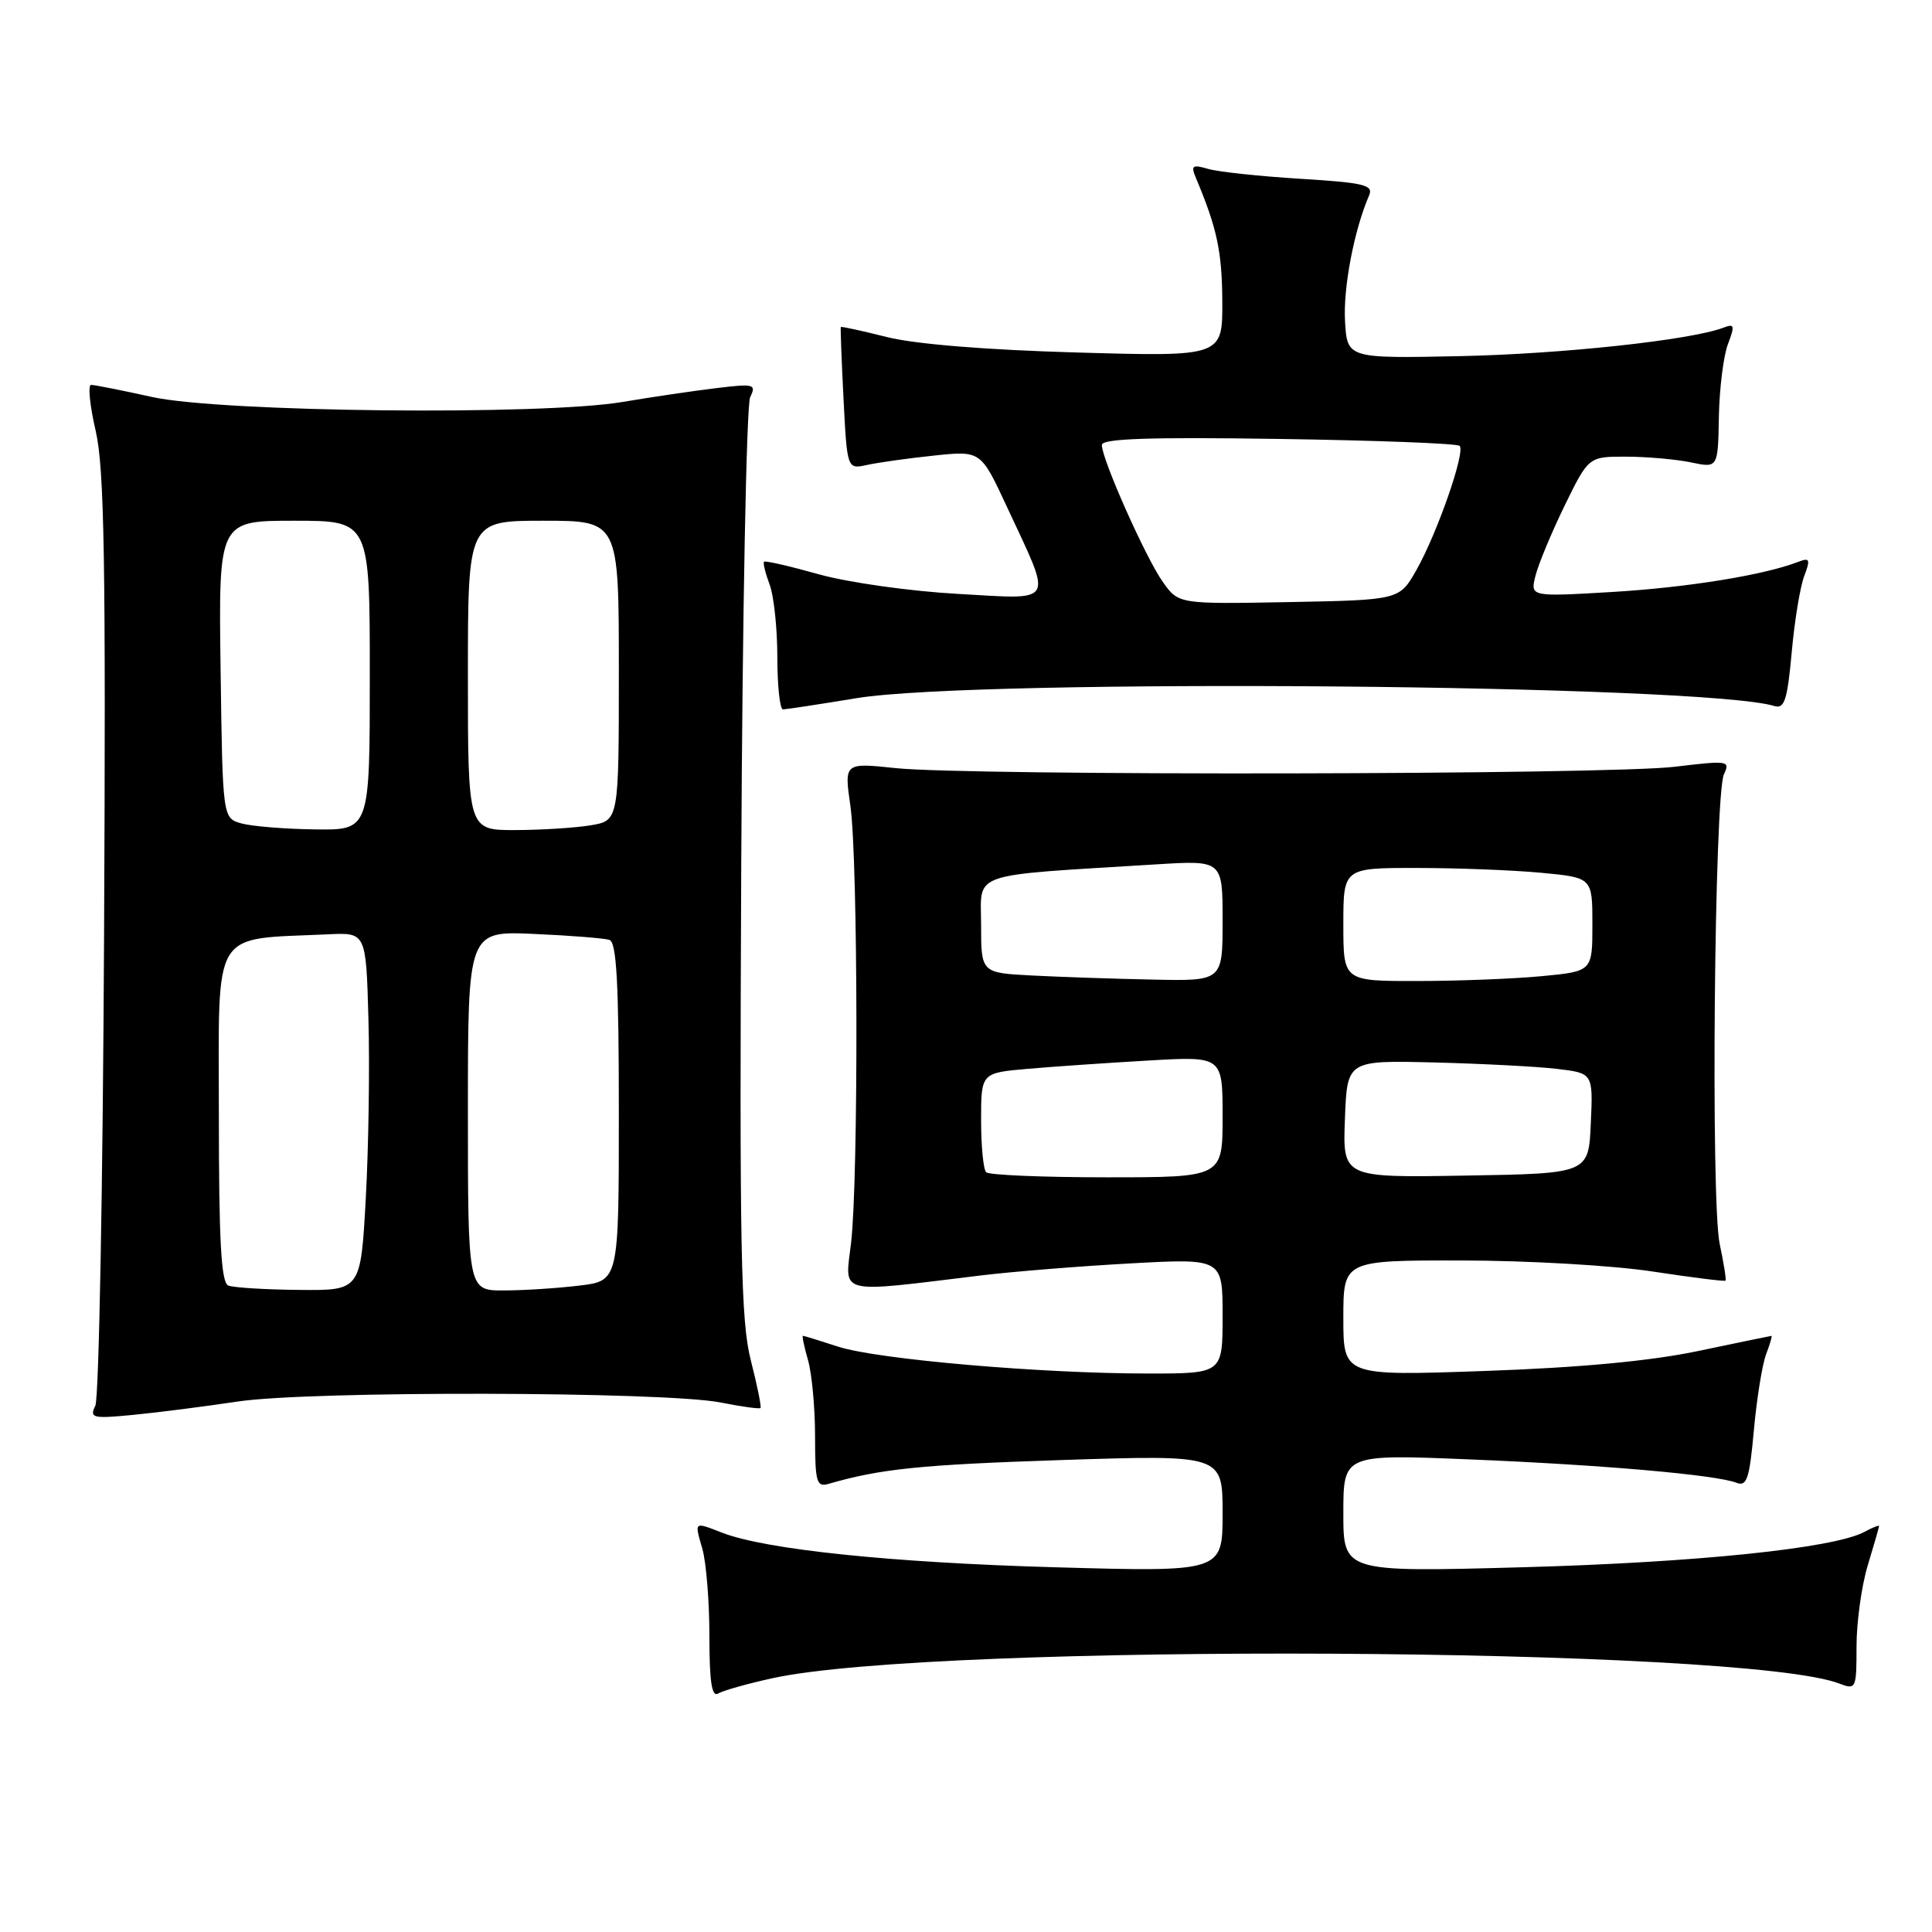 <?xml version="1.0" encoding="UTF-8" standalone="no"?>
<!DOCTYPE svg PUBLIC "-//W3C//DTD SVG 1.1//EN" "http://www.w3.org/Graphics/SVG/1.1/DTD/svg11.dtd" >
<svg xmlns="http://www.w3.org/2000/svg" xmlns:xlink="http://www.w3.org/1999/xlink" version="1.1" viewBox="0 0 256 256">
 <g >
 <path fill="currentColor"
d=" M 102.41 222.36 C 124.04 217.65 231.14 218.20 243.75 223.09 C 245.93 223.93 246.00 223.76 246.00 218.14 C 246.00 214.94 246.67 210.11 247.49 207.41 C 248.31 204.71 248.98 202.37 248.99 202.21 C 249.00 202.06 248.11 202.40 247.03 202.99 C 242.97 205.16 224.76 207.04 201.75 207.67 C 178.00 208.32 178.00 208.32 178.00 200.51 C 178.00 192.69 178.00 192.69 194.75 193.38 C 212.35 194.10 227.40 195.42 230.11 196.48 C 231.47 197.01 231.82 195.92 232.40 189.49 C 232.78 185.31 233.51 180.78 234.02 179.44 C 234.53 178.10 234.85 177.01 234.73 177.01 C 234.60 177.02 230.22 177.92 225.00 179.02 C 218.63 180.35 209.32 181.22 196.75 181.66 C 178.00 182.32 178.00 182.32 178.00 174.66 C 178.00 167.00 178.00 167.00 193.75 167.02 C 202.41 167.03 213.76 167.68 218.96 168.48 C 224.16 169.27 228.52 169.82 228.64 169.69 C 228.76 169.57 228.41 167.39 227.87 164.84 C 226.67 159.22 227.16 105.31 228.43 102.60 C 229.29 100.79 228.99 100.75 221.91 101.60 C 213.10 102.67 128.48 102.81 118.68 101.78 C 111.86 101.06 111.86 101.06 112.68 106.78 C 113.70 113.87 113.76 156.28 112.77 164.70 C 111.95 171.66 110.68 171.35 130.00 169.00 C 134.12 168.50 143.01 167.78 149.75 167.41 C 162.00 166.74 162.00 166.74 162.00 174.37 C 162.00 182.00 162.00 182.00 152.14 182.00 C 137.94 182.00 116.23 180.12 111.07 178.44 C 108.64 177.65 106.53 177.00 106.39 177.00 C 106.25 177.00 106.56 178.46 107.07 180.24 C 107.58 182.03 108.00 186.56 108.00 190.31 C 108.00 196.34 108.20 197.08 109.75 196.63 C 116.67 194.62 121.97 194.08 140.75 193.46 C 162.00 192.77 162.00 192.77 162.00 200.53 C 162.00 208.30 162.00 208.30 139.75 207.67 C 118.16 207.06 101.45 205.33 95.68 203.09 C 91.92 201.63 92.01 201.56 93.07 205.24 C 93.58 207.03 94.00 212.23 94.00 216.80 C 94.00 222.85 94.32 224.92 95.16 224.40 C 95.80 224.01 99.06 223.09 102.41 222.36 Z  M 31.50 185.71 C 41.04 184.27 88.06 184.37 95.50 185.84 C 98.25 186.39 100.62 186.71 100.77 186.57 C 100.91 186.42 100.34 183.58 99.49 180.26 C 98.16 175.07 97.98 165.76 98.22 114.36 C 98.37 81.44 98.91 53.66 99.40 52.64 C 100.24 50.90 99.93 50.82 94.90 51.43 C 91.93 51.79 86.35 52.61 82.50 53.26 C 71.78 55.07 29.37 54.62 20.18 52.61 C 16.16 51.72 12.51 51.00 12.07 51.00 C 11.63 51.00 11.90 53.75 12.68 57.10 C 13.83 62.07 14.03 74.43 13.79 123.85 C 13.63 157.21 13.11 185.30 12.63 186.27 C 11.84 187.89 12.26 188.00 17.63 187.48 C 20.86 187.17 27.10 186.37 31.50 185.71 Z  M 113.50 92.51 C 129.68 89.86 225.74 90.68 235.11 93.55 C 236.45 93.96 236.83 92.79 237.41 86.46 C 237.78 82.29 238.53 77.73 239.07 76.33 C 239.91 74.10 239.81 73.86 238.27 74.45 C 233.73 76.21 223.54 77.85 213.63 78.44 C 202.76 79.08 202.76 79.08 203.46 76.29 C 203.84 74.76 205.58 70.58 207.32 67.00 C 210.50 60.50 210.50 60.50 215.50 60.51 C 218.25 60.52 222.11 60.86 224.07 61.27 C 227.64 62.02 227.64 62.02 227.76 55.22 C 227.83 51.48 228.37 47.15 228.96 45.60 C 229.90 43.14 229.82 42.85 228.39 43.41 C 224.09 45.06 207.04 46.90 193.50 47.19 C 178.50 47.50 178.50 47.50 178.22 42.50 C 177.98 38.07 179.43 30.48 181.41 25.90 C 182.01 24.51 180.78 24.21 172.30 23.69 C 166.91 23.36 161.41 22.77 160.08 22.38 C 157.98 21.77 157.77 21.93 158.47 23.59 C 161.26 30.23 161.92 33.30 161.96 39.88 C 162.00 47.26 162.00 47.26 142.75 46.71 C 130.71 46.37 121.25 45.60 117.51 44.66 C 114.21 43.83 111.47 43.23 111.41 43.33 C 111.35 43.42 111.51 47.70 111.77 52.84 C 112.25 62.18 112.25 62.18 114.88 61.61 C 116.32 61.29 120.30 60.73 123.73 60.37 C 129.96 59.71 129.96 59.71 133.40 67.11 C 139.54 80.31 140.04 79.42 126.87 78.69 C 120.59 78.34 112.37 77.18 108.51 76.10 C 104.67 75.02 101.40 74.27 101.24 74.43 C 101.08 74.59 101.41 75.94 101.97 77.43 C 102.54 78.91 103.00 83.25 103.00 87.07 C 103.00 90.88 103.34 94.00 103.75 94.00 C 104.16 93.99 108.55 93.33 113.50 92.51 Z  M 130.67 155.33 C 130.30 154.97 130.00 151.85 130.00 148.41 C 130.00 142.16 130.00 142.16 136.25 141.62 C 139.69 141.32 146.89 140.83 152.25 140.52 C 162.00 139.96 162.00 139.96 162.00 147.98 C 162.00 156.00 162.00 156.00 146.67 156.00 C 138.23 156.00 131.03 155.70 130.67 155.33 Z  M 178.21 148.27 C 178.50 140.50 178.50 140.50 190.00 140.78 C 196.32 140.94 203.66 141.32 206.29 141.63 C 211.09 142.20 211.09 142.20 210.79 148.85 C 210.50 155.50 210.50 155.50 194.21 155.77 C 177.91 156.05 177.91 156.05 178.21 148.27 Z  M 136.75 129.26 C 130.00 128.91 130.00 128.91 130.00 122.54 C 130.00 115.42 128.04 116.09 153.25 114.53 C 162.00 113.99 162.00 113.99 162.00 121.99 C 162.00 130.00 162.00 130.00 152.75 129.80 C 147.66 129.70 140.46 129.45 136.75 129.26 Z  M 178.00 122.50 C 178.00 115.00 178.00 115.00 187.75 115.01 C 193.11 115.01 200.54 115.30 204.25 115.65 C 211.00 116.29 211.00 116.29 211.00 122.50 C 211.00 128.71 211.00 128.71 204.25 129.35 C 200.54 129.70 193.11 129.99 187.75 129.99 C 178.00 130.00 178.00 130.00 178.00 122.50 Z  M 30.25 170.34 C 29.30 169.96 29.00 164.43 29.00 147.51 C 29.00 122.65 27.85 124.53 43.50 123.80 C 48.50 123.56 48.50 123.56 48.82 135.03 C 49.00 141.34 48.84 152.01 48.47 158.75 C 47.80 171.00 47.80 171.00 39.65 170.92 C 35.17 170.88 30.94 170.62 30.25 170.34 Z  M 62.00 147.18 C 62.00 123.36 62.00 123.36 70.75 123.75 C 75.56 123.96 80.06 124.32 80.75 124.54 C 81.70 124.84 82.00 130.30 82.00 147.33 C 82.00 169.72 82.00 169.72 76.75 170.35 C 73.86 170.70 69.36 170.99 66.75 170.99 C 62.00 171.00 62.00 171.00 62.00 147.18 Z  M 32.00 109.11 C 29.50 108.41 29.50 108.41 29.23 88.71 C 28.96 69.00 28.96 69.00 38.98 69.00 C 49.00 69.00 49.00 69.00 49.00 89.50 C 49.00 110.00 49.00 110.00 41.75 109.90 C 37.76 109.85 33.38 109.49 32.00 109.11 Z  M 62.00 89.50 C 62.00 69.00 62.00 69.00 72.00 69.00 C 82.00 69.00 82.00 69.00 82.00 88.87 C 82.00 108.74 82.00 108.74 78.25 109.36 C 76.19 109.70 71.69 109.98 68.25 109.99 C 62.00 110.00 62.00 110.00 62.00 89.50 Z  M 154.08 77.11 C 151.83 73.95 146.00 60.86 146.00 58.96 C 146.00 58.12 152.26 57.90 169.42 58.16 C 182.30 58.35 193.09 58.76 193.41 59.08 C 194.20 59.87 190.46 70.60 187.70 75.50 C 185.44 79.50 185.44 79.50 170.81 79.78 C 156.17 80.05 156.17 80.05 154.08 77.11 Z "/>
</g>
</svg>